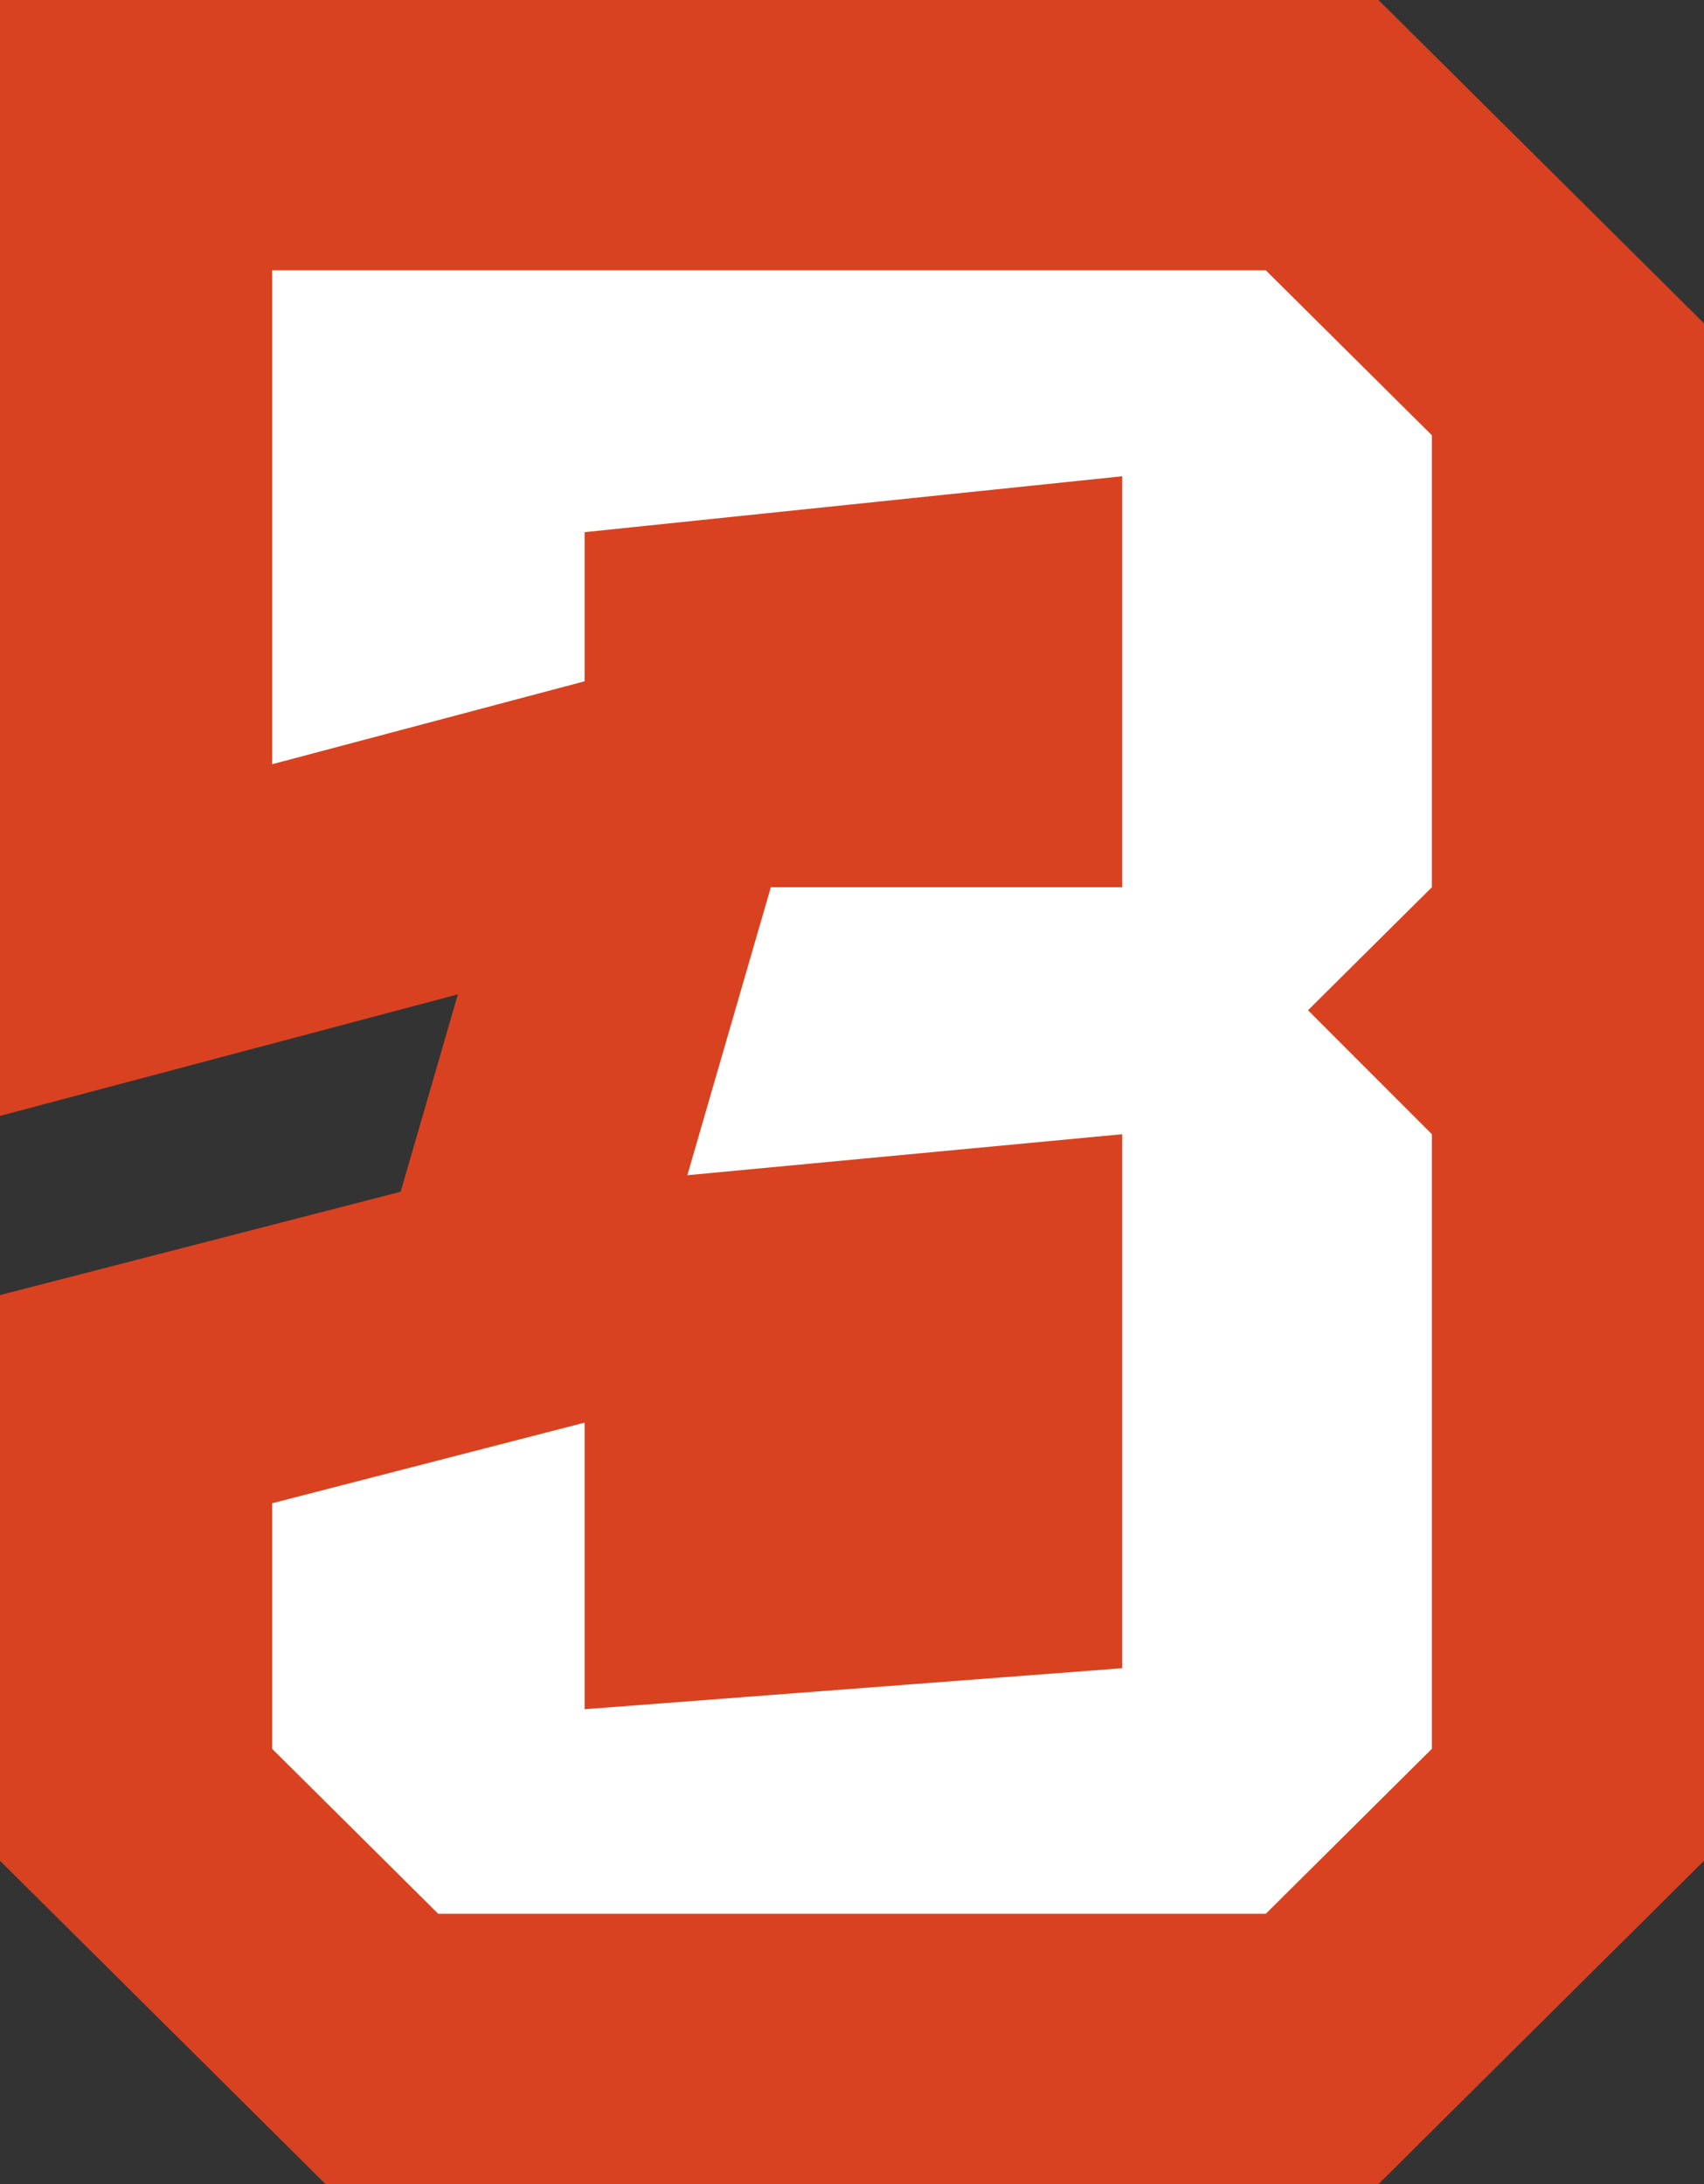 <?xml version="1.0" encoding="UTF-8"?>
<!DOCTYPE svg PUBLIC "-//W3C//DTD SVG 1.1//EN" "http://www.w3.org/Graphics/SVG/1.1/DTD/svg11.dtd">
<!-- Creator: CorelDRAW -->
<svg xmlns="http://www.w3.org/2000/svg" xml:space="preserve" viewBox="0 0 78 100"  style="shape-rendering:geometricPrecision; text-rendering:geometricPrecision; image-rendering:optimizeQuality; fill-rule:evenodd; clip-rule:evenodd"

 xmlns:xlink="http://www.w3.org/1999/xlink"
 xmlns:xodm="http://www.corel.com/coreldraw/odm/2003">
 <rect x="0" y="0" width="78" height="100" fill="#333333" stroke="none"/>
 <defs>
  <style type="text/css">
   <![CDATA[
    .fil0 {fill:#D94220;fill-rule:nonzero}
    .fil1 {fill:white;fill-rule:nonzero}
   ]]>
  </style>
 </defs>
 <g id="Слой_x0020_1">
  <g id="_1604243747600">
   <path class="fil0" d="M78 85.196l-14.901 14.804 -48.198 0 -14.901 -14.804 0 -25.899 18.34 -4.732 2.62 -9.038 -20.96 5.565 0 -51.092 63.099 0 14.901 14.804c0,23.786 0,46.492 0,70.392z"/>
   <polygon class="fil1" points="65.543,40.623 59.873,46.256 65.543,51.931 65.543,80.071 57.941,87.624 20.059,87.624 12.457,80.071 12.457,68.828 26.76,65.137 26.76,78.258 51.37,76.38 51.37,51.931 31.463,53.808 35.285,40.623 51.37,40.623 51.37,21.806 26.76,24.366 26.76,31.193 12.457,34.991 12.457,12.376 57.941,12.376 65.543,19.928 "/>
  </g>
 </g>
</svg>
